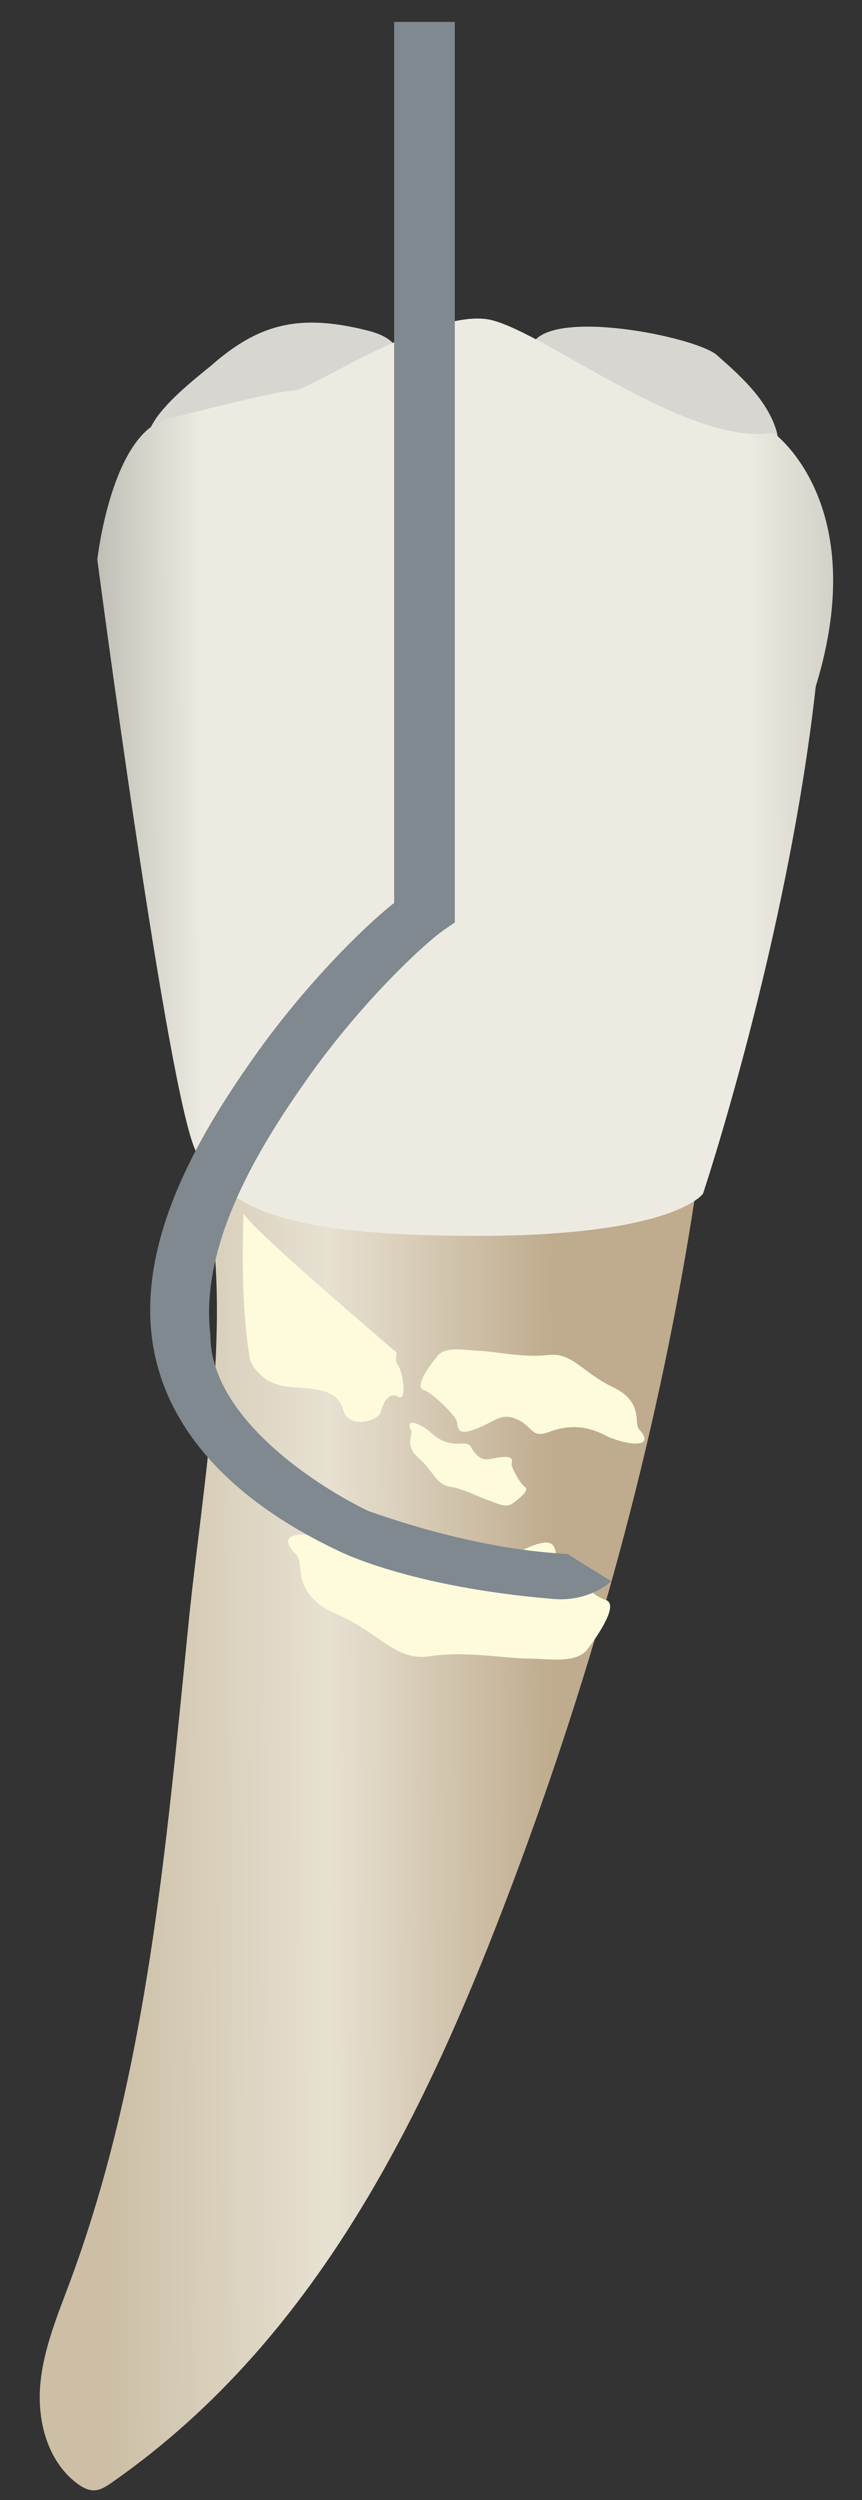 <svg width="20" height="58" viewBox="0 0 20 58" fill="none" xmlns="http://www.w3.org/2000/svg">
<rect x="0" y="0" width="20" height="58" fill="#333333" stroke="none"/>
<path d="M16.13 27.735C15.327 32.991 13.911 38.243 12.068 43.223C10.041 48.696 7.51 54.17 2.589 57.599C2.469 57.682 2.341 57.769 2.196 57.776C2.048 57.783 1.909 57.707 1.791 57.618C1.112 57.111 0.863 56.185 0.933 55.342C1.003 54.498 1.34 53.704 1.634 52.91C3.427 48.068 3.865 42.738 4.377 37.637C4.7 34.407 5.468 30.448 4.707 27.229C3.89 23.773 15.623 27.121 16.13 27.735Z" fill="url(#paint0_linear_91_11709)"/>
<path d="M5.991 7.745C6.718 7.418 7.476 7.41 8.489 7.659C8.763 7.726 9.055 7.83 9.204 8.07C9.901 9.189 4.181 11.339 3.497 10.399C3.093 9.841 4.619 8.725 4.938 8.448C5.299 8.134 5.642 7.903 5.991 7.745Z" fill="#D8D6D0"/>
<path d="M15.929 7.932C16.267 8.033 16.523 8.142 16.631 8.237C17.177 8.717 17.745 9.228 17.989 9.912C18.087 10.187 18.098 10.555 17.848 10.705C17.764 10.756 17.663 10.772 17.565 10.78C16.421 10.874 15.097 10.13 14.128 9.599C13.77 9.402 12.229 8.693 12.299 8.136C12.406 7.29 14.702 7.563 15.929 7.932Z" fill="#D8D6D0"/>
<path d="M17.947 10.042C17.947 10.042 20.234 11.676 18.927 15.925C18.273 21.808 16.312 27.692 16.312 27.692C16.312 27.692 15.658 28.672 11.082 28.672C6.507 28.672 5.199 28.018 4.546 26.711C3.892 25.403 2.258 12.983 2.258 12.983C2.258 12.983 2.584 10.042 3.892 9.715C5.199 9.389 6.507 9.062 6.833 9.062C7.16 9.062 10.102 7.1 11.409 7.427C12.717 7.755 15.986 10.369 17.947 10.042Z" fill="url(#paint1_linear_91_11709)"/>
<path d="M5.655 28.141C5.655 28.141 5.548 30.176 5.806 31.563C5.806 31.563 6.017 32.133 6.743 32.178C7.469 32.224 7.832 32.269 7.968 32.722C8.104 33.176 8.785 32.949 8.83 32.768C8.875 32.586 9.012 32.269 9.238 32.405C9.465 32.541 9.329 31.77 9.238 31.679C9.148 31.588 9.207 31.382 9.207 31.382C9.207 31.382 5.637 28.353 5.655 28.141Z" fill="#FDFBDC"/>
<path d="M6.879 36.074C7.072 36.266 6.743 36.981 7.787 37.435C8.83 37.889 9.175 38.551 9.978 38.424C10.781 38.297 11.734 38.478 12.233 38.478C12.732 38.478 13.367 38.614 13.639 38.252C13.911 37.889 14.365 37.208 14.047 37.117C13.73 37.027 12.959 36.301 12.913 36.119C12.868 35.938 12.913 35.62 12.278 35.893C11.643 36.165 11.461 36.482 10.917 36.255C10.373 36.029 10.431 35.641 9.858 35.88C9.284 36.119 8.694 36.165 8.014 35.847C7.333 35.53 6.244 35.439 6.879 36.074Z" fill="#FDFBDC"/>
<path d="M14.828 33.162C14.697 33.023 14.946 32.53 14.226 32.185C13.506 31.841 13.281 31.367 12.715 31.436C12.149 31.505 11.486 31.353 11.137 31.341C10.787 31.328 10.345 31.216 10.145 31.464C9.945 31.712 9.61 32.177 9.83 32.249C10.051 32.32 10.572 32.849 10.6 32.977C10.627 33.106 10.587 33.327 11.039 33.153C11.491 32.978 11.627 32.76 12.002 32.932C12.378 33.105 12.327 33.376 12.735 33.222C13.144 33.069 13.558 33.052 14.027 33.292C14.496 33.532 15.257 33.624 14.828 33.162Z" fill="#FDFBDC"/>
<path d="M9.538 33.189C9.589 33.288 9.371 33.523 9.718 33.831C10.064 34.139 10.114 34.439 10.441 34.491C10.768 34.544 11.113 34.735 11.307 34.798C11.5 34.861 11.729 34.995 11.88 34.888C12.032 34.782 12.293 34.576 12.182 34.501C12.07 34.426 11.864 34.047 11.869 33.971C11.875 33.895 11.932 33.778 11.652 33.803C11.371 33.828 11.261 33.928 11.079 33.771C10.897 33.614 10.969 33.471 10.716 33.492C10.464 33.511 10.23 33.454 10.007 33.245C9.783 33.036 9.373 32.863 9.538 33.189Z" fill="#FDFBDC"/>
<path d="M10.552 0.508H9.145V20.947C8.394 21.541 7.043 22.893 5.891 24.527C4.724 26.18 3.235 28.606 3.52 30.995C3.767 33.078 5.326 34.784 7.841 35.974C7.841 35.974 9.463 36.819 12.853 37.097C13.687 37.165 14.182 36.684 14.182 36.684C14.182 36.684 13.247 36.109 13.172 36.052C11.785 35.98 10.242 35.649 8.552 35.058C7.449 34.532 4.866 32.921 4.881 30.958C4.627 28.828 6.055 26.55 7.132 25.024C8.365 23.277 9.819 21.905 10.323 21.559L10.552 21.402V0.508H10.552Z" fill="#7F898F"/>
<defs>
<linearGradient id="paint0_linear_91_11709" x1="12.901" y1="41.702" x2="2.535" y2="41.74" gradientUnits="userSpaceOnUse">
<stop stop-color="#BFAB8D"/>
<stop offset="0.508" stop-color="#E7E1D2"/>
<stop offset="1" stop-color="#CCBFA6"/>
</linearGradient>
<linearGradient id="paint1_linear_91_11709" x1="23.914" y1="17.985" x2="-0.127" y2="18.072" gradientUnits="userSpaceOnUse">
<stop stop-color="#94938C"/>
<stop offset="0.272" stop-color="#EDEBE1"/>
<stop offset="0.799" stop-color="#EDEBE1"/>
<stop offset="1" stop-color="#94938C"/>
</linearGradient>
</defs>
</svg>
